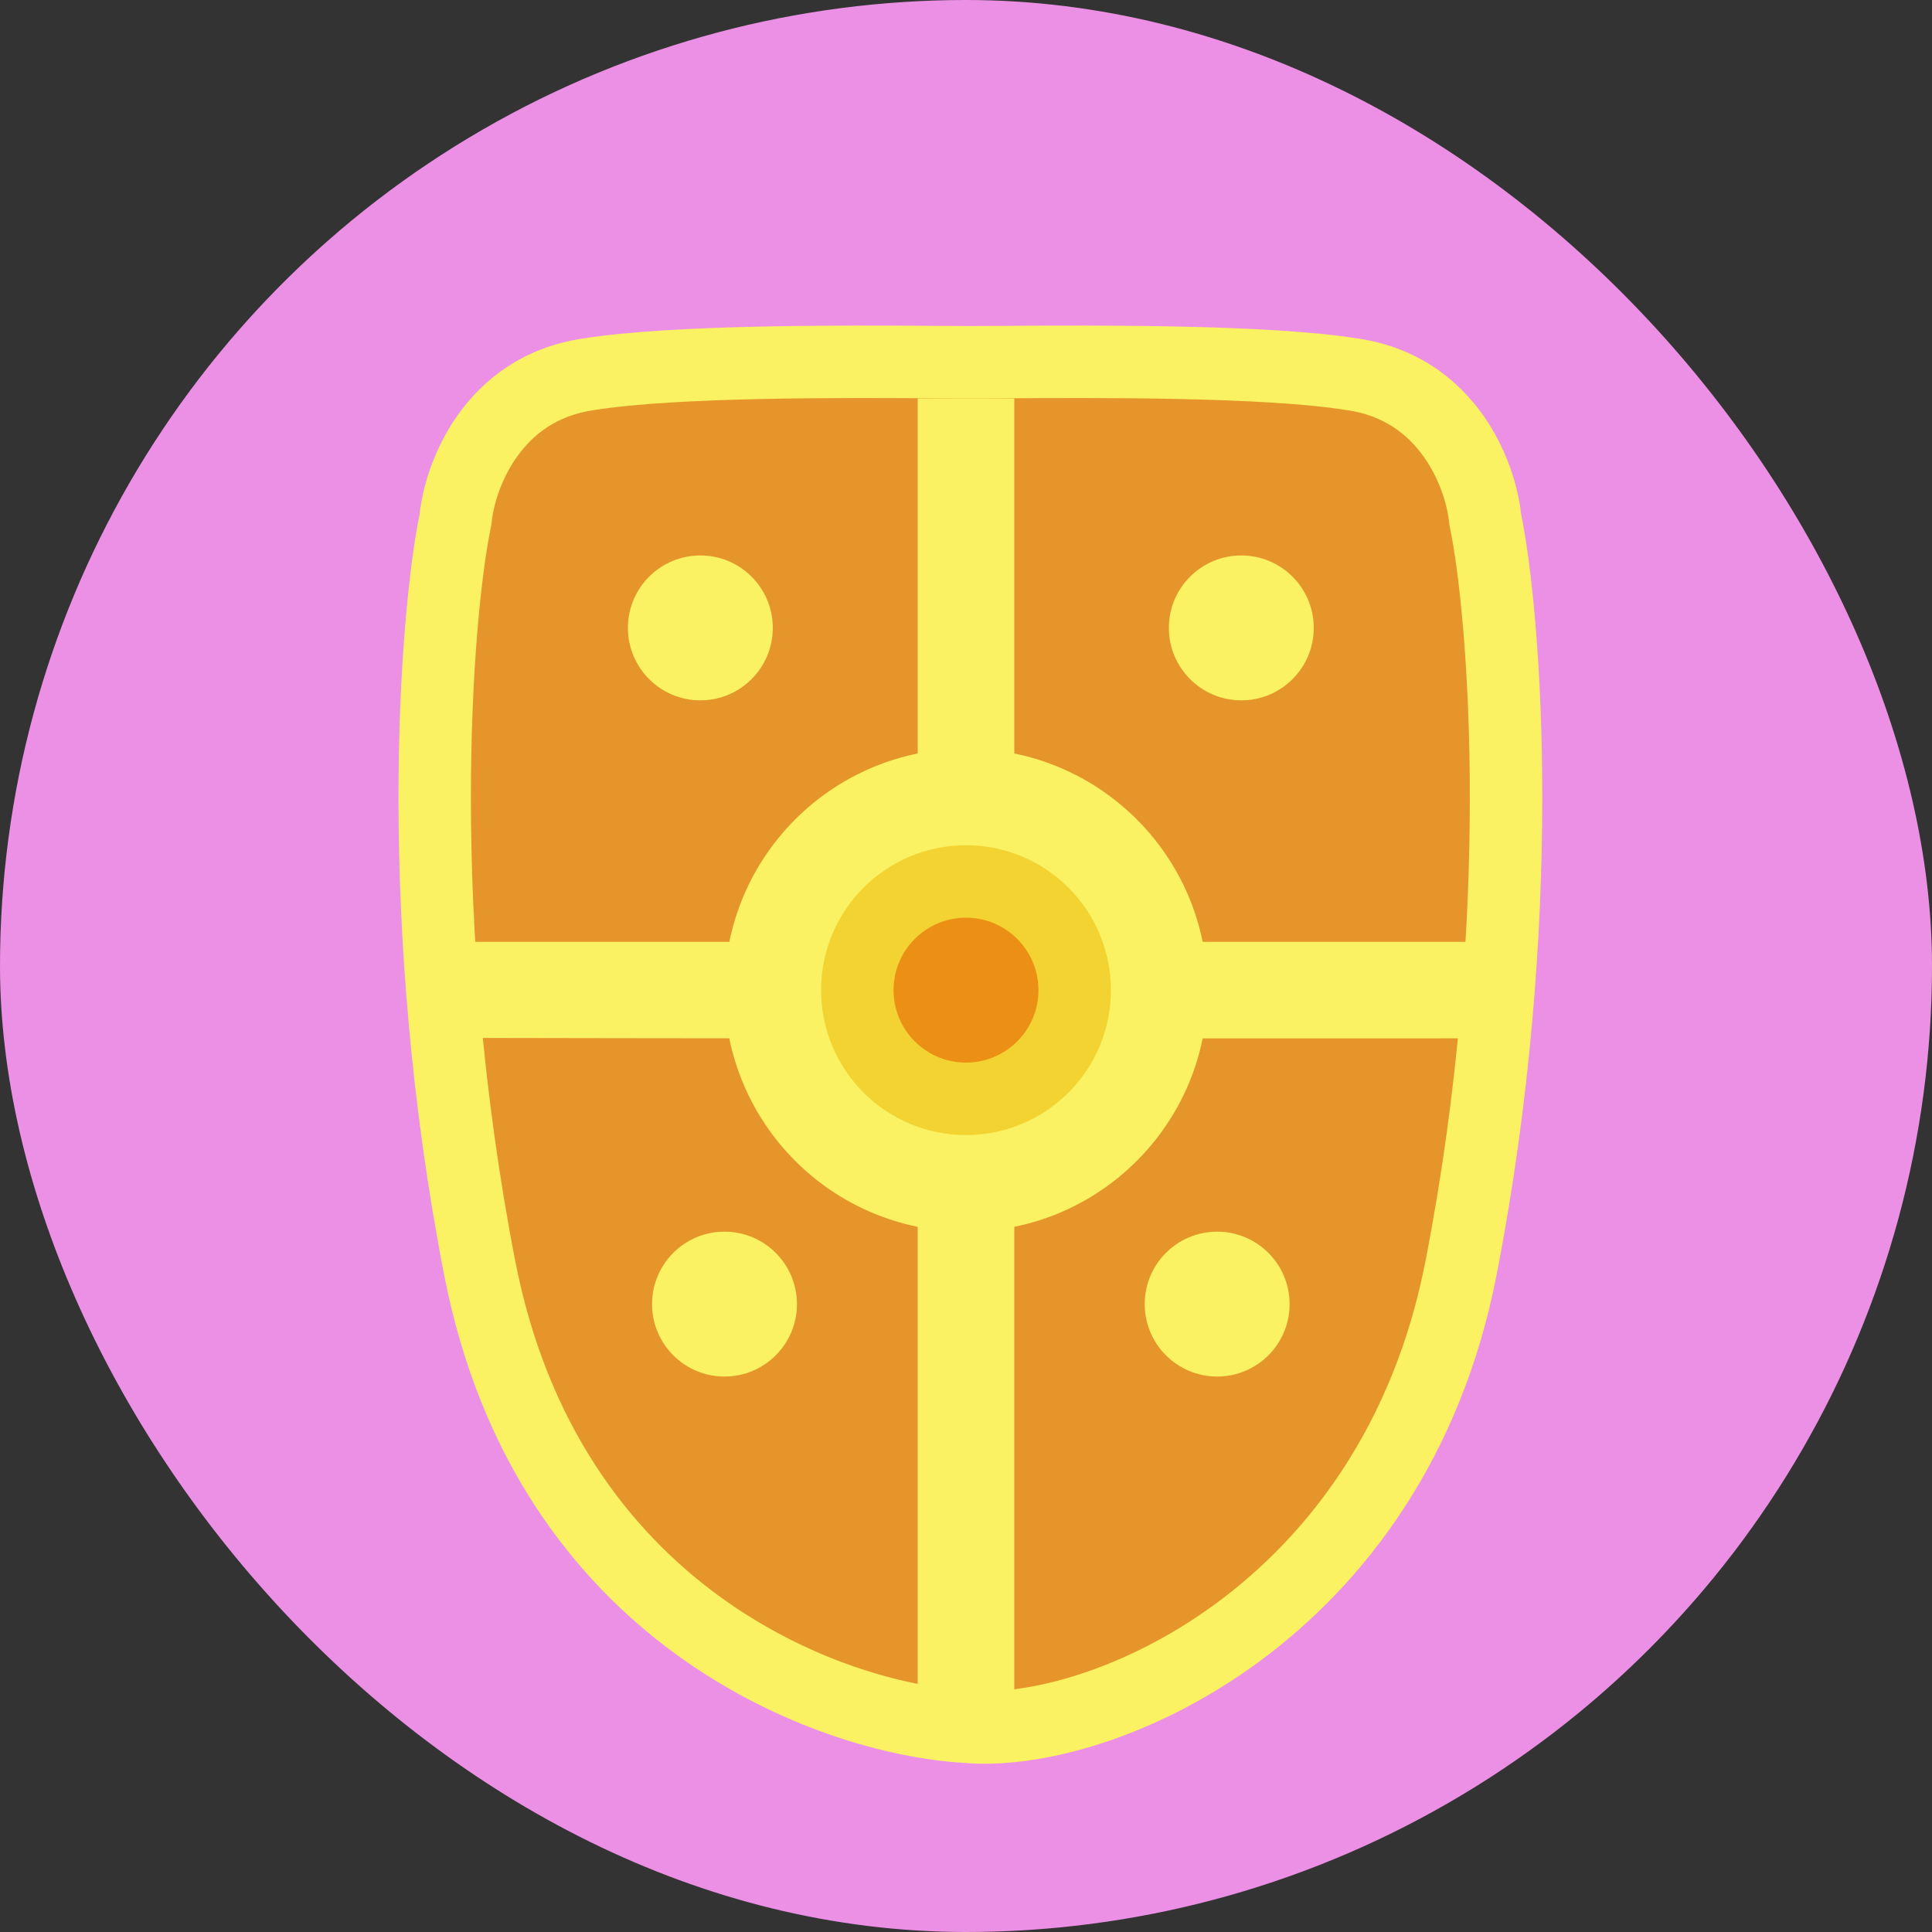 <svg width="80" height="80" viewBox="0 0 80 80" fill="none" xmlns="http://www.w3.org/2000/svg">
  <rect x="0" y="0" width="80" height="80" fill="#333333" stroke="none"/>
  <g clip-path="url(#clip0_9387_13845)">
    <circle cx="40" cy="40" r="40" fill="#EC90E6" />
    <path fill-rule="evenodd" clip-rule="evenodd"
      d="M40.181 15C39.793 14.999 39.322 14.996 38.788 14.993C34.981 14.97 27.946 14.927 24.363 15.5C20.363 16.08 19.029 19.742 18.863 21.5C18.029 25.5 17.062 38.1 19.863 52.5C22.663 66.9 34.333 71.167 40 71.5C45.5 72 57.7 66.9 60.5 52.5C63.3 38.1 62.333 25.5 61.5 21.5C61.333 19.742 60 16.08 56 15.5C52.416 14.927 45.382 14.97 41.574 14.993C41.04 14.996 40.57 14.999 40.181 15Z"
      fill="#E6952A" />
    <path fill-rule="evenodd" clip-rule="evenodd"
      d="M38.705 13.492L38.798 13.493C39.331 13.496 39.797 13.499 40.181 13.5C40.565 13.499 41.031 13.496 41.565 13.493L41.658 13.492C45.423 13.469 52.517 13.426 56.226 14.017C58.691 14.378 60.362 15.707 61.412 17.192C62.41 18.604 62.865 20.171 62.984 21.272C63.857 25.56 64.79 38.294 61.972 52.786C60.495 60.382 56.52 65.576 52.153 68.795C47.853 71.964 43.084 73.278 39.889 72.996C33.762 72.626 21.357 68.043 18.39 52.786C15.572 38.294 16.505 25.56 17.378 21.272C17.498 20.171 17.952 18.604 18.951 17.192C20.001 15.707 21.672 14.378 24.136 14.017C27.846 13.426 34.939 13.469 38.705 13.492ZM38.779 16.493C34.908 16.469 28.029 16.432 24.599 16.981L24.589 16.983L24.578 16.984C23.048 17.206 22.056 17.996 21.4 18.924C20.716 19.89 20.418 20.988 20.356 21.642L20.348 21.724L20.331 21.806C19.541 25.596 18.57 37.994 21.335 52.214C23.965 65.737 34.873 69.696 40.088 70.002L40.112 70.004L40.136 70.006C42.44 70.216 46.508 69.228 50.373 66.38C54.18 63.574 57.704 59.017 59.027 52.214C61.792 37.994 60.821 25.596 60.031 21.806L60.014 21.724L60.007 21.642C59.944 20.988 59.646 19.89 58.962 18.924C58.306 17.996 57.314 17.206 55.785 16.984L55.774 16.983L55.763 16.981C52.333 16.432 45.454 16.469 41.583 16.493L41.58 16.493C41.049 16.496 40.576 16.499 40.184 16.5H40.178C39.787 16.499 39.314 16.496 38.782 16.493L38.779 16.493Z"
      fill="#FAF163" />
    <path d="M38 16.5H42V70.945C42 70.945 41 71 40 71C39 71 38 70.706 38 70.706V16.5Z" fill="#FAF163" />
    <path d="M19 39H61V42.996C61 42.996 50.5 43 40 43C29.5 43 19 42.978 19 42.978V39Z" fill="#FAF163" />
    <circle cx="40" cy="41" r="10" fill="#FAF163" />
    <circle cx="40" cy="41" r="6" fill="#F3D332" />
    <circle cx="40" cy="41" r="3" fill="#EB8F15" />
    <circle cx="29" cy="26" r="3" fill="#FAF163" />
    <circle cx="30" cy="54" r="3" fill="#FAF163" />
    <circle cx="51.4" cy="26" r="3" fill="#FAF163" />
    <circle cx="50.4" cy="54" r="3" fill="#FAF163" />
  </g>
  <defs>
    <clipPath id="clip0_9387_13845">
      <rect width="80" height="80" rx="40" fill="white" />
    </clipPath>
  </defs>
</svg>
